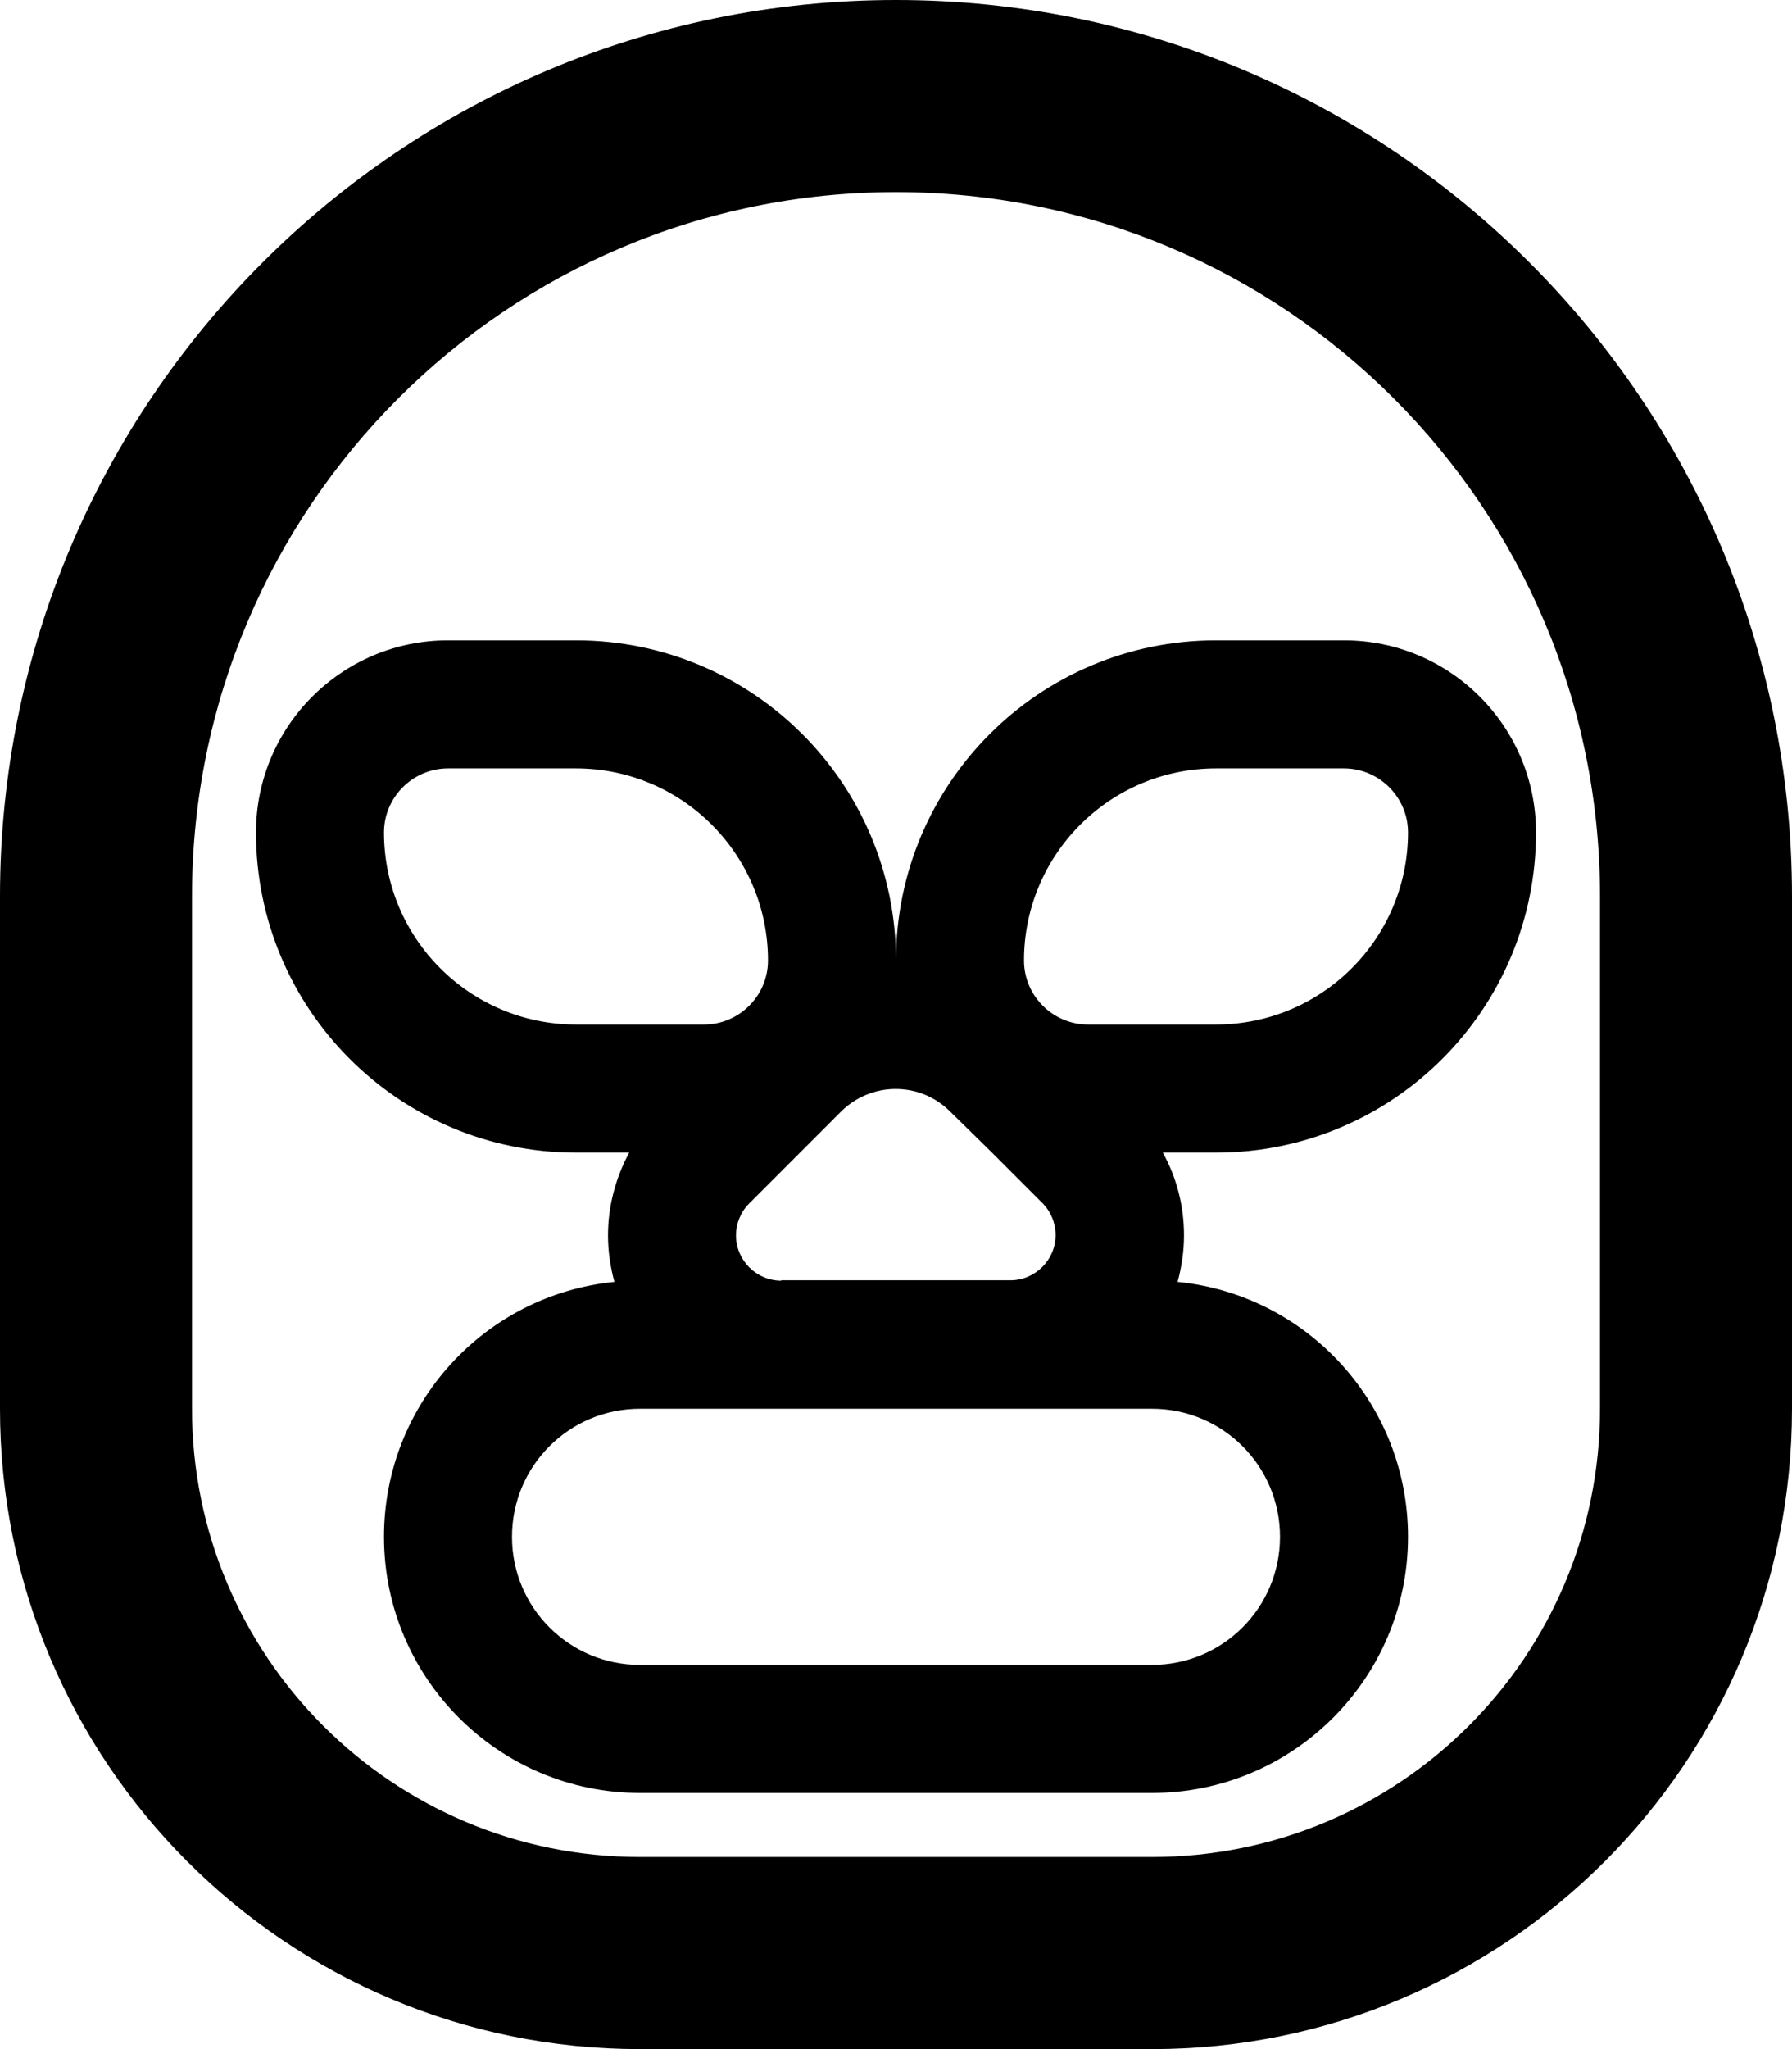 <svg fill="currentColor" xmlns="http://www.w3.org/2000/svg" viewBox="0 0 448 512"><!--! Font Awesome Pro 6.4.0 by @fontawesome - https://fontawesome.com License - https://fontawesome.com/license (Commercial License) Copyright 2023 Fonticons, Inc. --><path d="M288 464H160C98.1 464 48 413.9 48 352V224c0-97.2 78.8-176 176-176s176 78.8 176 176V352c0 61.9-50.1 112-112 112zM224 0C100.3 0 0 100.3 0 224V352c0 88.4 71.6 160 160 160H288c88.4 0 160-71.6 160-160V224C448 100.3 347.7 0 224 0zM160 352h35.3 57.4H288c17.7 0 32 14.3 32 32s-14.3 32-32 32H160c-17.7 0-32-14.3-32-32s14.3-32 32-32zm-6.4-31.7C121.2 323.5 96 350.8 96 384c0 35.3 28.7 64 64 64H288c35.3 0 64-28.7 64-64c0-33.2-25.2-60.5-57.6-63.7c1-3.7 1.6-7.6 1.6-11.6c0-7.3-1.8-14.4-5.3-20.7H304c44.2 0 80-35.8 80-80c0-26.5-21.5-48-48-48H304c-44.2 0-80 35.8-80 80c0-44.2-35.8-80-80-80H112c-26.5 0-48 21.5-48 48c0 44.2 35.8 80 80 80h13.3c-3.4 6.3-5.3 13.4-5.3 20.7c0 4 .6 7.9 1.6 11.6zm41.7-.3c-6.2 0-11.3-5.1-11.3-11.3c0-3 1.2-5.9 3.3-8l8-8 4.2-4.2 .4-.4 10.3-10.3c3.6-3.6 8.5-5.7 13.7-5.7s10 2 13.7 5.7L248 288l.4 .4 4.2 4.2 8 8c2.1 2.1 3.3 5 3.3 8c0 6.2-5.1 11.3-11.3 11.3H241.4h-6-.6H213.3h-.6-6H195.3zM96 208c0-8.8 7.2-16 16-16h32c26.5 0 48 21.5 48 48c0 8.8-7.2 16-16 16H144c-26.5 0-48-21.5-48-48zm240-16c8.8 0 16 7.2 16 16c0 26.5-21.5 48-48 48H272c-8.8 0-16-7.2-16-16c0-26.5 21.5-48 48-48h32z"/></svg>